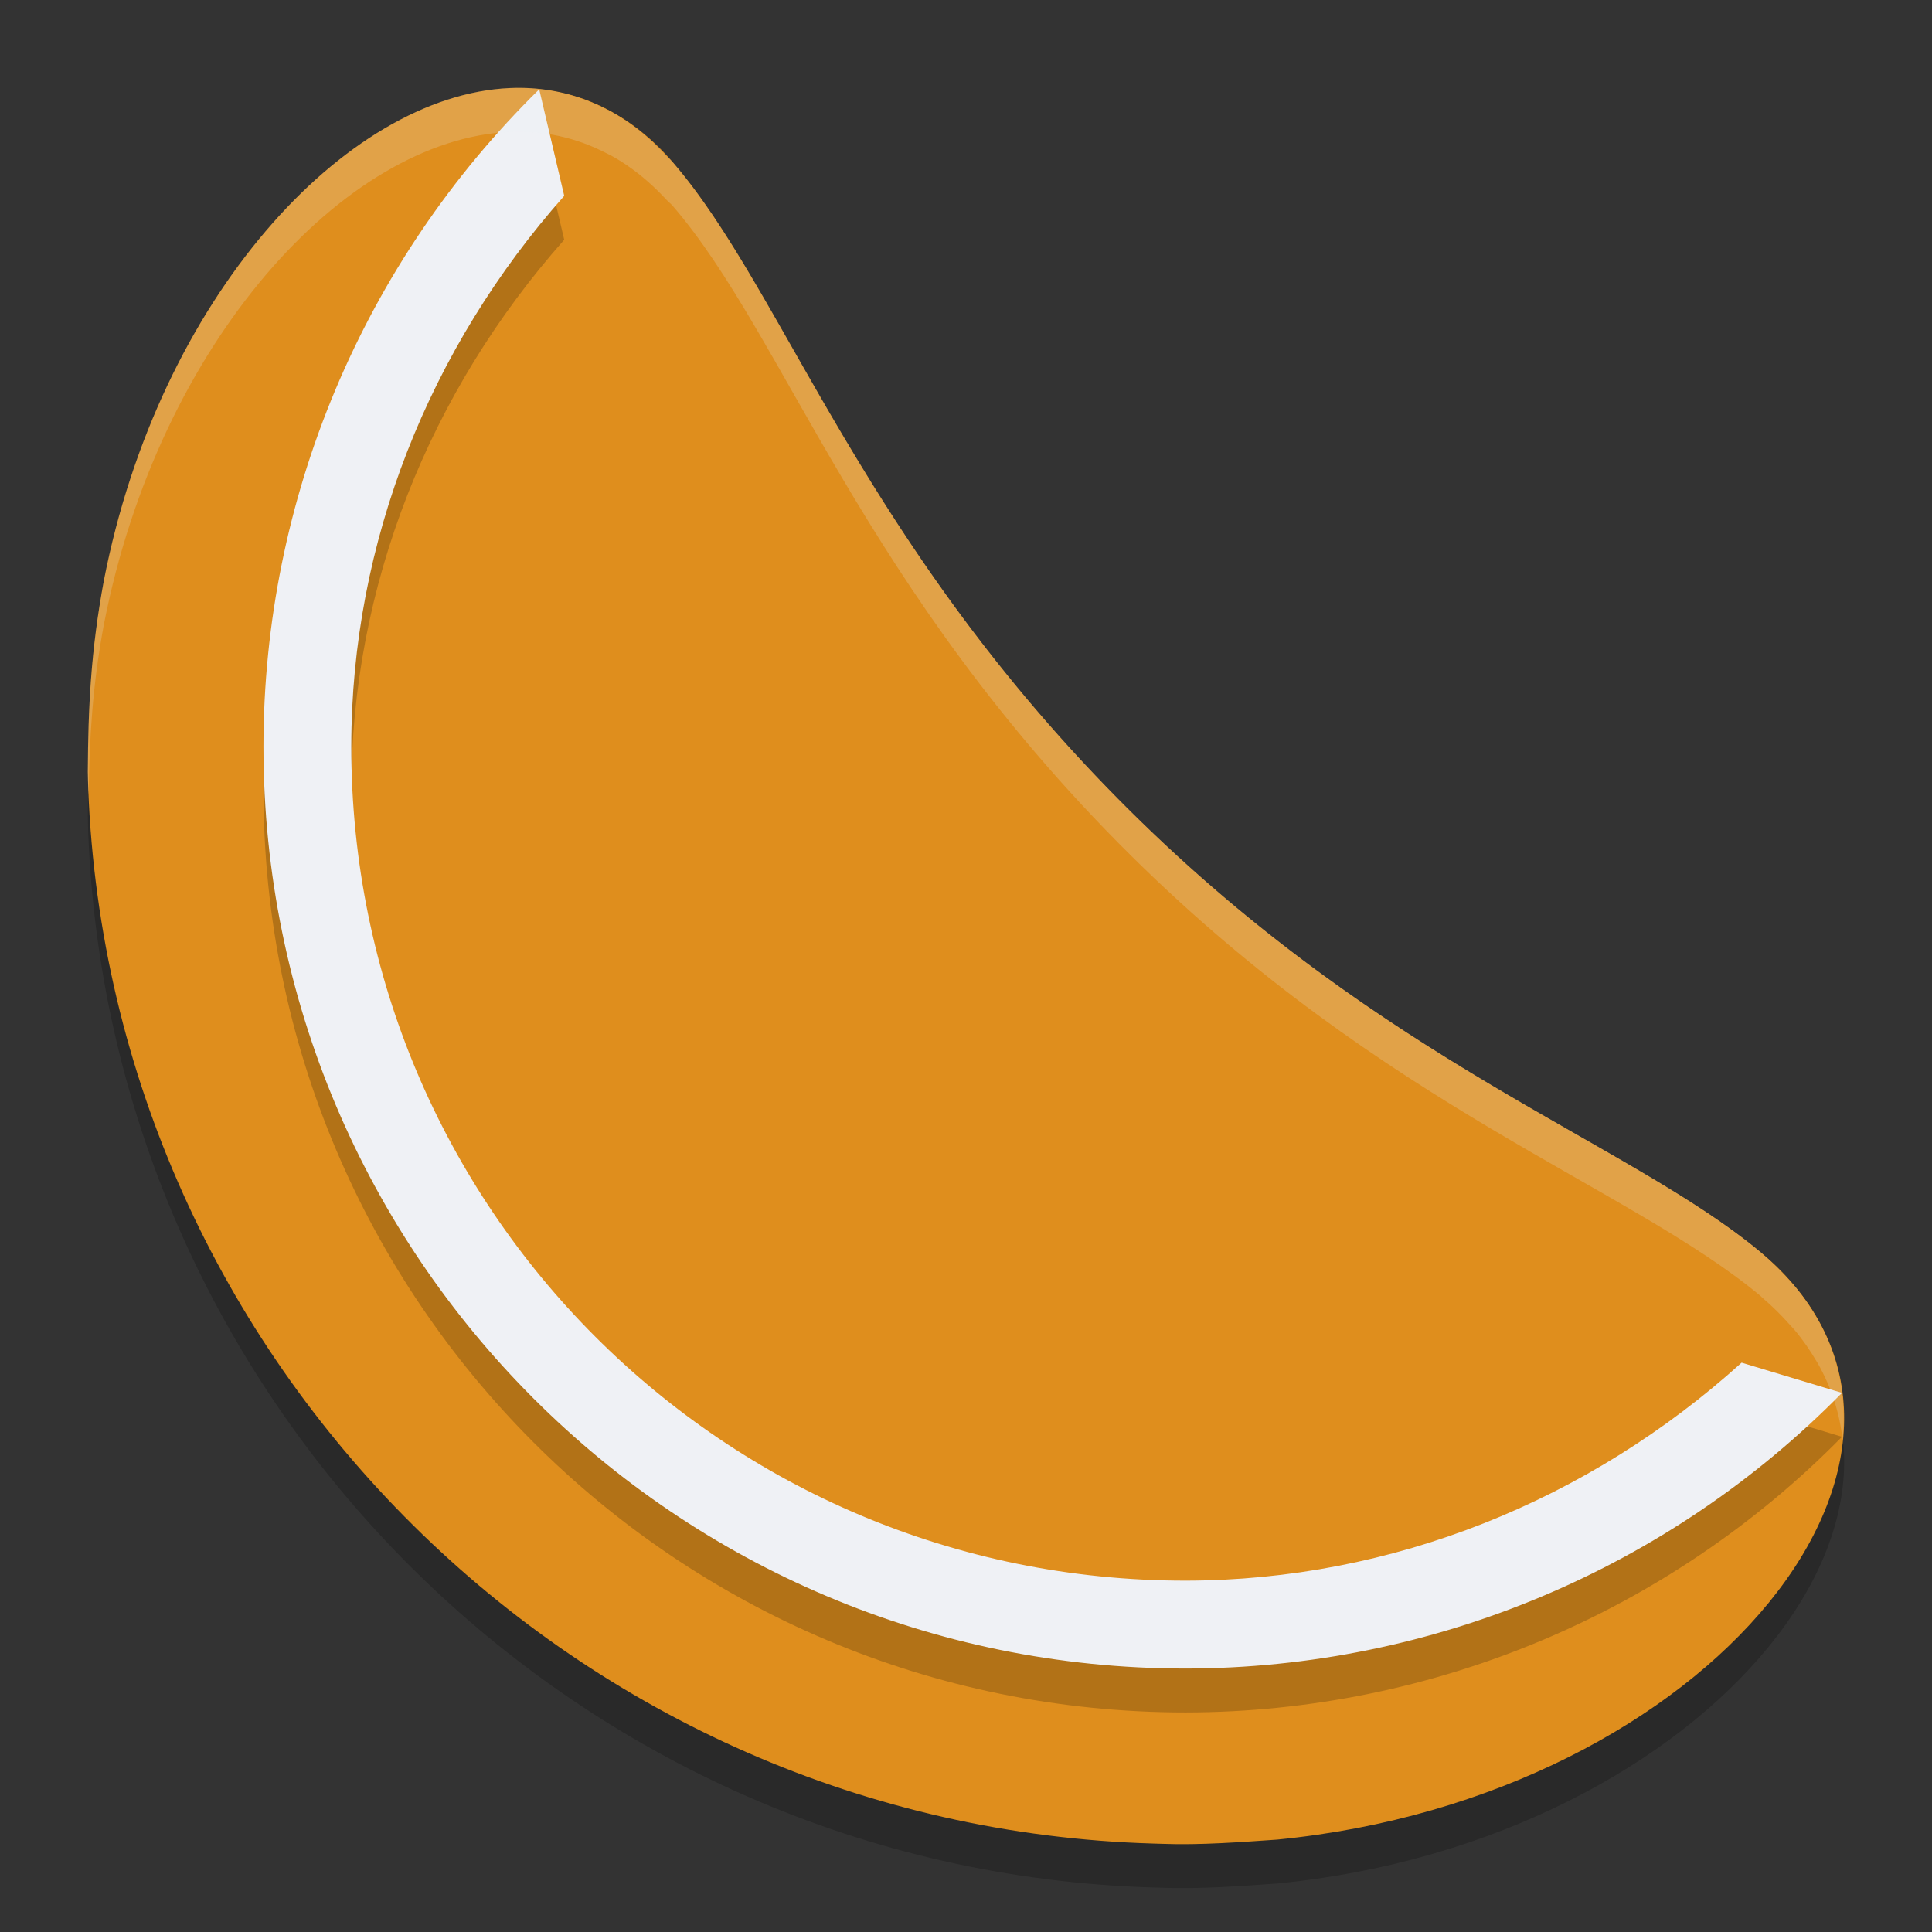 <svg xmlns="http://www.w3.org/2000/svg" width="22" height="22" version="1">
 <rect width="100%" height="100%" fill="#333333" stroke="none"/>
 <path style="opacity:0.2" d="M 5.805,1.503 C 3.931,1.586 1.81,3.893 1.183,7.11 1.033,7.915 1.004,8.562 1,9.29 c 0.002,0.066 0.002,0.132 0.005,0.198 0.253,6.536 5.575,11.815 12.128,12.005 0.033,0.001 0.066,0.002 0.1,0.003 0.43,0.017 0.918,-0.021 1.31,-0.048 4.937,-0.482 8.158,-4.482 5.501,-6.69 C 18.54,13.508 15.768,12.613 12.866,9.737 9.806,6.703 8.935,3.828 7.653,2.345 7.125,1.733 6.481,1.473 5.805,1.503 Z"/>
 <path style="fill:#df8e1d" d="M 5.805,1.003 C 3.931,1.086 1.81,3.393 1.183,6.61 1.033,7.415 1.004,8.062 1,8.79 c 0.002,0.066 0.002,0.132 0.005,0.198 0.253,6.536 5.575,11.815 12.128,12.005 0.033,0.001 0.066,0.002 0.1,0.003 0.43,0.017 0.918,-0.021 1.31,-0.048 4.937,-0.482 8.158,-4.482 5.501,-6.69 C 18.54,13.008 15.768,12.113 12.866,9.237 9.806,6.203 8.935,3.328 7.653,1.845 7.125,1.233 6.481,0.973 5.805,1.003 Z"/>
 <path style="fill:#df8e1d" d="m 6.14,1.017 a 10.5,10.5 0 0 0 -3.14,7.483 10.5,10.5 0 0 0 10.5,10.5 10.5,10.5 0 0 0 7.475,-3.138 c -0.072,-0.582 -0.364,-1.135 -0.93,-1.605 -1.504,-1.25 -4.275,-2.146 -7.175,-5.021 -3.059,-3.034 -3.929,-5.907 -5.211,-7.391 -0.442,-0.511 -0.964,-0.771 -1.519,-0.827 z"/>
 <path style="opacity:0.2" d="M 6.14,1.517 C 4.132,3.49 3.001,6.186 3,9 c 0,5.799 4.701,10.5 10.5,10.5 2.811,-0.003 5.504,-1.134 7.475,-3.139 l -1.143,-0.344 c -1.738,1.57 -3.977,2.479 -6.332,2.482 -5.258,0 -9.499,-4.241 -9.5,-9.499 v -0.001 C 4.001,6.673 4.891,4.46 6.425,2.73 Z"/>
 <path style="fill:#eff1f5" d="M 6.14,1.017 C 4.132,2.99 3.001,5.686 3,8.5 c 0,5.799 4.701,10.5 10.5,10.5 2.811,-0.003 5.504,-1.134 7.475,-3.139 l -1.143,-0.344 c -1.738,1.57 -3.977,2.479 -6.332,2.482 -5.258,0 -9.499,-4.241 -9.5,-9.499 v -0.001 C 4.001,6.173 4.891,3.96 6.425,2.23 Z"/>
 <path style="opacity:0.2;fill:#eff1f5" d="M 5.805,1.002 C 3.931,1.085 1.81,3.394 1.183,6.61 1.033,7.415 1.004,8.061 1,8.789 1.002,8.855 1.002,8.921 1.005,8.988 1.006,9.007 1.008,9.026 1.009,9.046 1.019,8.415 1.05,7.823 1.183,7.11 1.81,3.894 3.931,1.585 5.805,1.502 6.188,1.485 6.559,1.565 6.906,1.745 c 0.019,0.01 0.039,0.019 0.058,0.029 0.105,0.058 0.206,0.126 0.306,0.204 0.035,0.027 0.069,0.057 0.103,0.086 0.074,0.065 0.146,0.135 0.217,0.212 0.023,0.024 0.047,0.042 0.069,0.067 1.282,1.483 2.152,4.357 5.211,7.391 2.9,2.875 5.671,3.771 7.175,5.021 0.01,0.009 0.017,0.018 0.027,0.026 0.118,0.1 0.222,0.205 0.316,0.312 0.014,0.016 0.03,0.032 0.044,0.048 0.1,0.118 0.183,0.241 0.256,0.365 0.004,0.007 0.008,0.013 0.012,0.02 0.158,0.278 0.249,0.571 0.282,0.871 0.048,-0.475 -0.037,-0.941 -0.282,-1.371 -0.004,-0.007 -0.008,-0.013 -0.012,-0.02 -0.072,-0.125 -0.156,-0.247 -0.256,-0.365 -0.014,-0.016 -0.03,-0.032 -0.044,-0.048 -0.095,-0.107 -0.198,-0.212 -0.316,-0.312 -0.01,-0.009 -0.017,-0.018 -0.027,-0.026 -1.504,-1.25 -4.275,-2.146 -7.175,-5.021 C 9.81,6.201 8.94,3.328 7.658,1.844 7.636,1.818 7.611,1.801 7.589,1.777 7.518,1.7 7.446,1.629 7.372,1.565 7.338,1.535 7.304,1.506 7.27,1.479 7.17,1.401 7.068,1.333 6.964,1.275 6.945,1.264 6.925,1.255 6.906,1.245 6.559,1.065 6.188,0.985 5.805,1.002 Z"/>
</svg>
